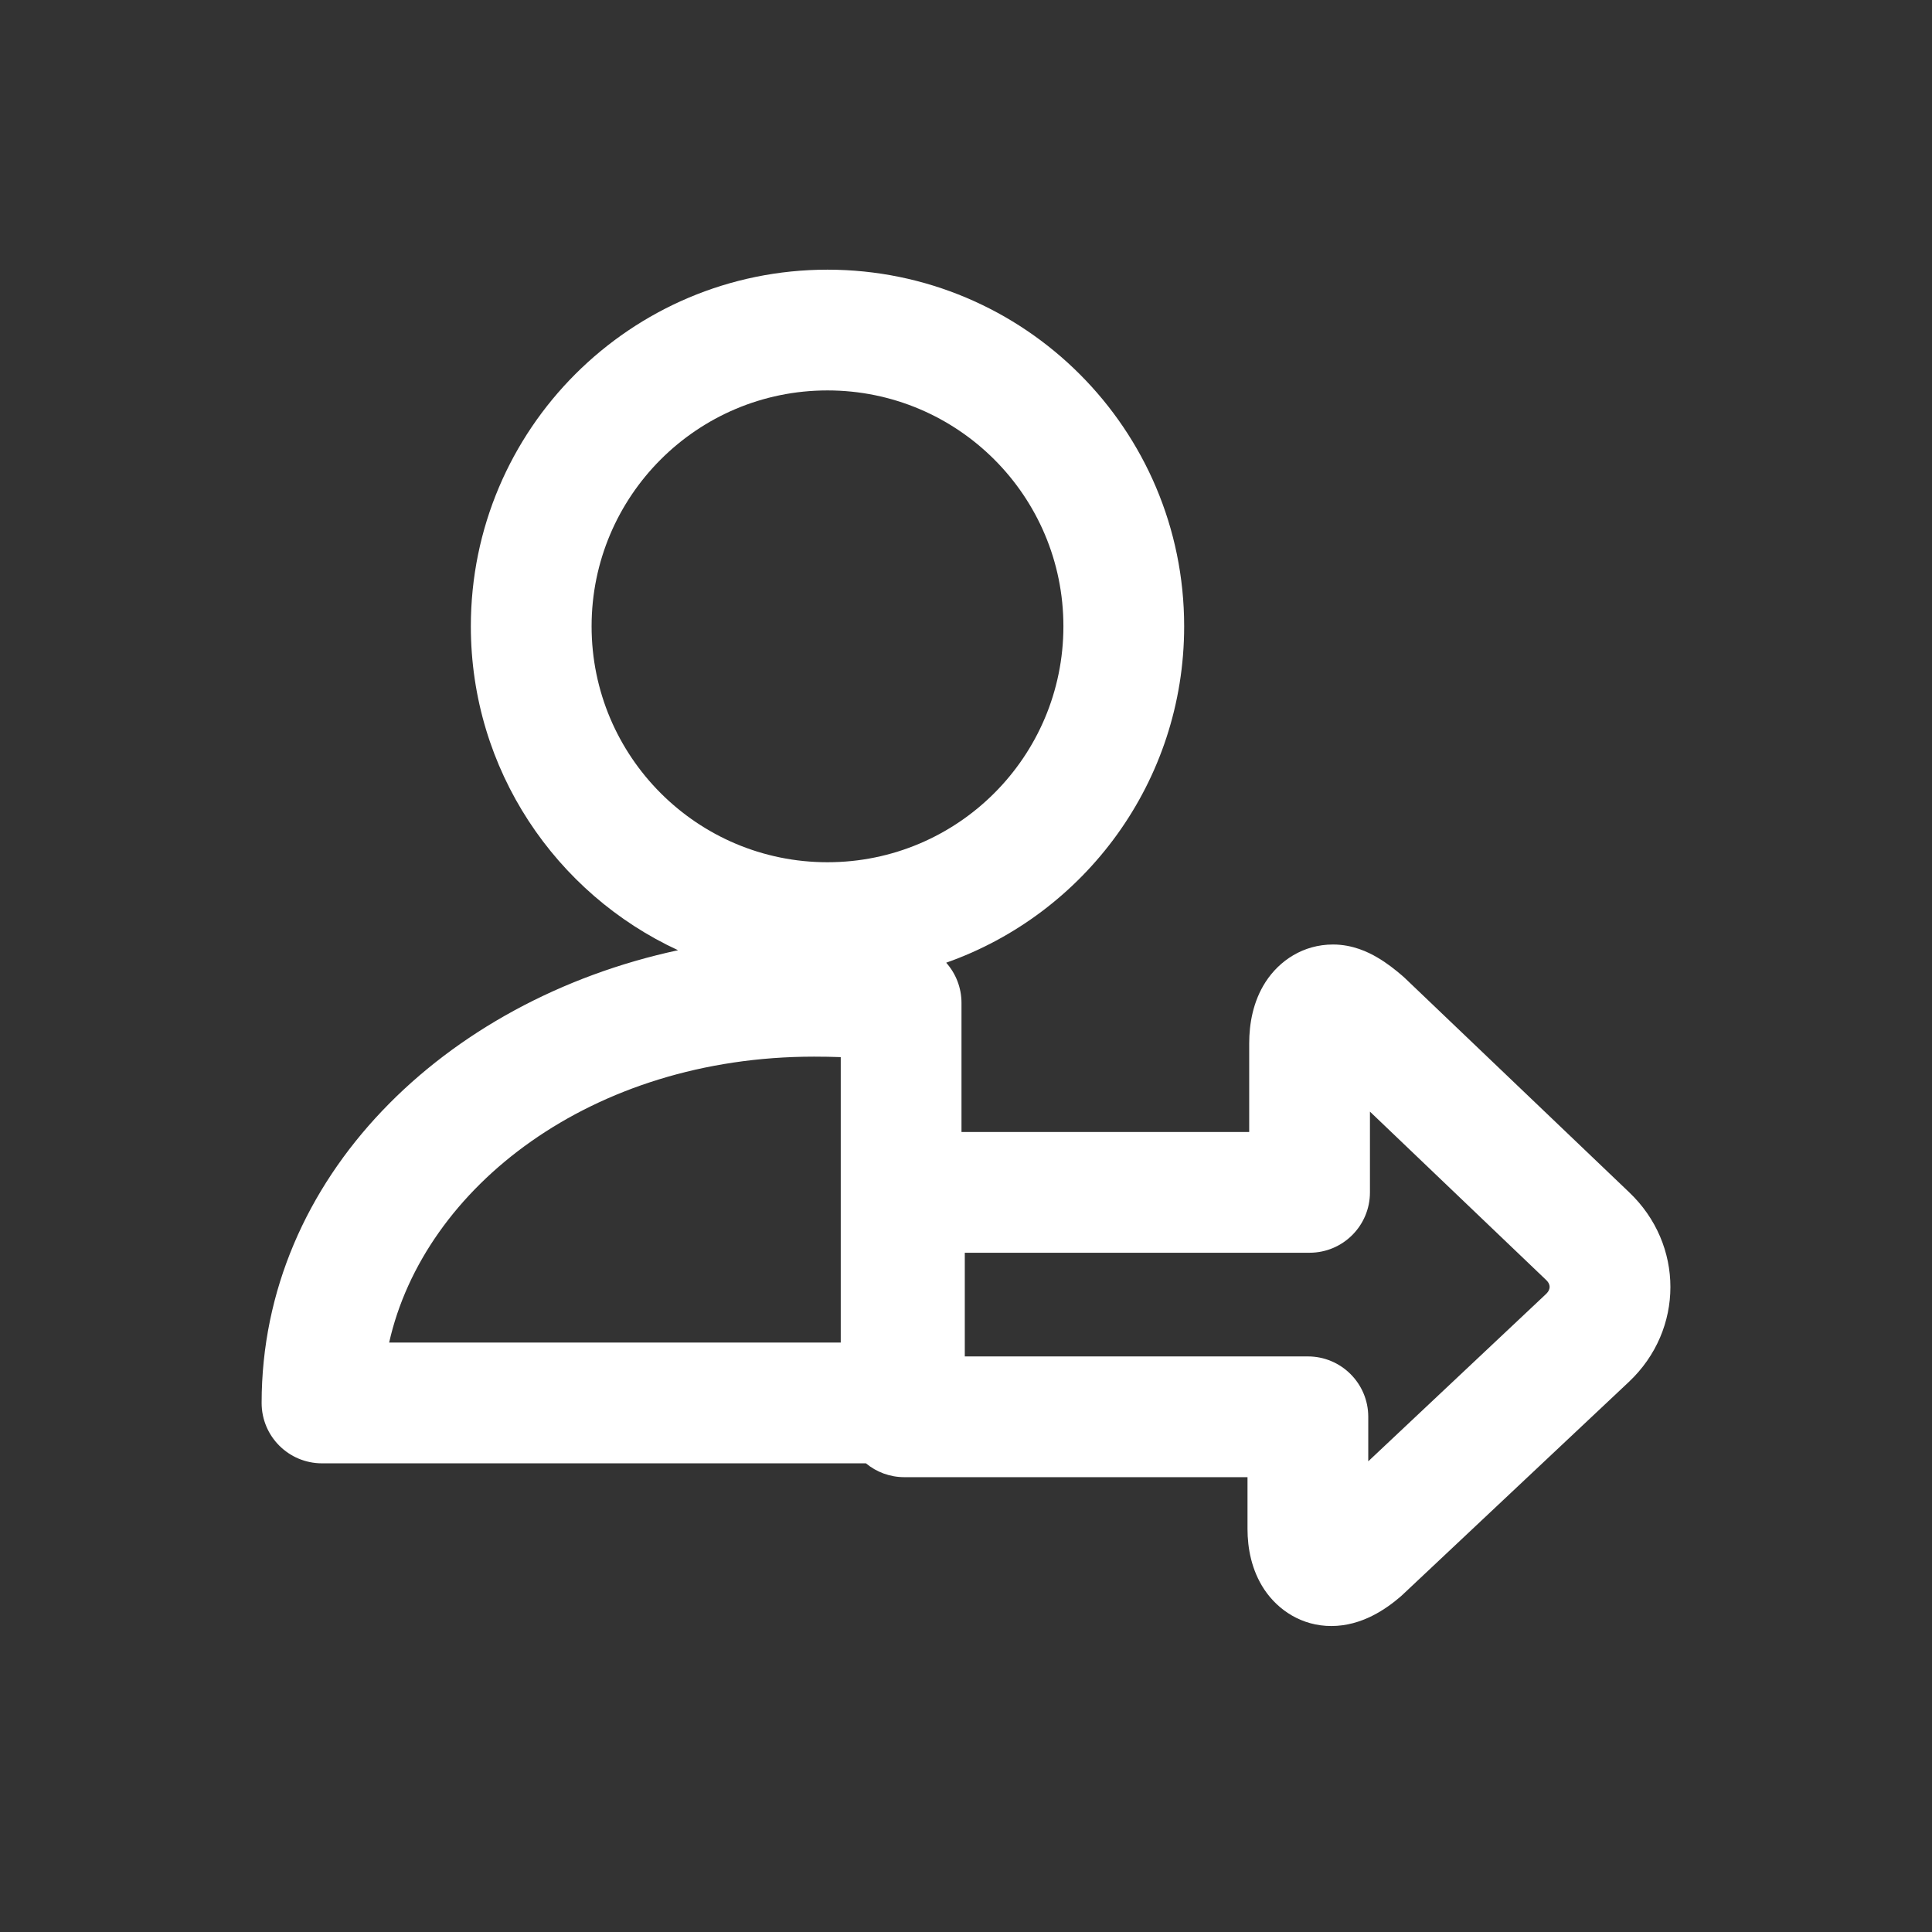 <svg width="24" height="24" viewBox="0 0 24 24" fill="none" xmlns="http://www.w3.org/2000/svg">
<rect x="0" y="0" width="24" height="24" fill="#333333" stroke="none"/>
<path fill-rule="evenodd" clip-rule="evenodd" d="M10.279 4.85C8.661 4.85 7.349 6.162 7.349 7.78C7.349 9.399 8.661 10.711 10.279 10.711C11.898 10.711 13.21 9.399 13.21 7.78C13.21 6.162 11.898 4.85 10.279 4.85ZM5.849 7.78C5.849 5.334 7.833 3.35 10.279 3.35C12.726 3.35 14.71 5.334 14.71 7.78C14.71 9.71 13.476 11.352 11.754 11.959C11.873 12.093 11.944 12.269 11.944 12.459V14.062H15.518V12.962C15.518 12.719 15.565 12.441 15.721 12.199C15.893 11.933 16.189 11.733 16.559 11.733C16.803 11.733 16.996 11.827 17.108 11.893C17.229 11.963 17.336 12.049 17.421 12.122C17.432 12.131 17.442 12.14 17.451 12.149L20.235 14.808C20.235 14.808 20.236 14.809 20.236 14.809C20.922 15.459 20.922 16.518 20.235 17.166L17.426 19.808C17.418 19.816 17.409 19.824 17.401 19.831C17.221 19.986 16.92 20.199 16.538 20.199C16.172 20.199 15.878 20.003 15.706 19.746C15.547 19.507 15.497 19.233 15.497 18.992V18.35H11.235C11.053 18.35 10.887 18.286 10.757 18.178H4C3.586 18.178 3.25 17.843 3.25 17.428C3.25 14.627 5.518 12.428 8.423 11.804C6.904 11.102 5.849 9.564 5.849 7.78ZM11.985 16.85H16.247C16.661 16.85 16.997 17.186 16.997 17.6V18.153L19.204 16.076C19.205 16.076 19.204 16.076 19.204 16.076C19.243 16.039 19.25 16.007 19.25 15.987C19.25 15.967 19.244 15.935 19.204 15.898L19.201 15.895L17.018 13.809V14.812C17.018 15.226 16.682 15.562 16.268 15.562H11.985V16.85ZM10.444 16.678V13.132C10.338 13.128 10.227 13.126 10.113 13.126C7.351 13.126 5.268 14.745 4.834 16.678H10.444Z" fill="white"/>
</svg>
